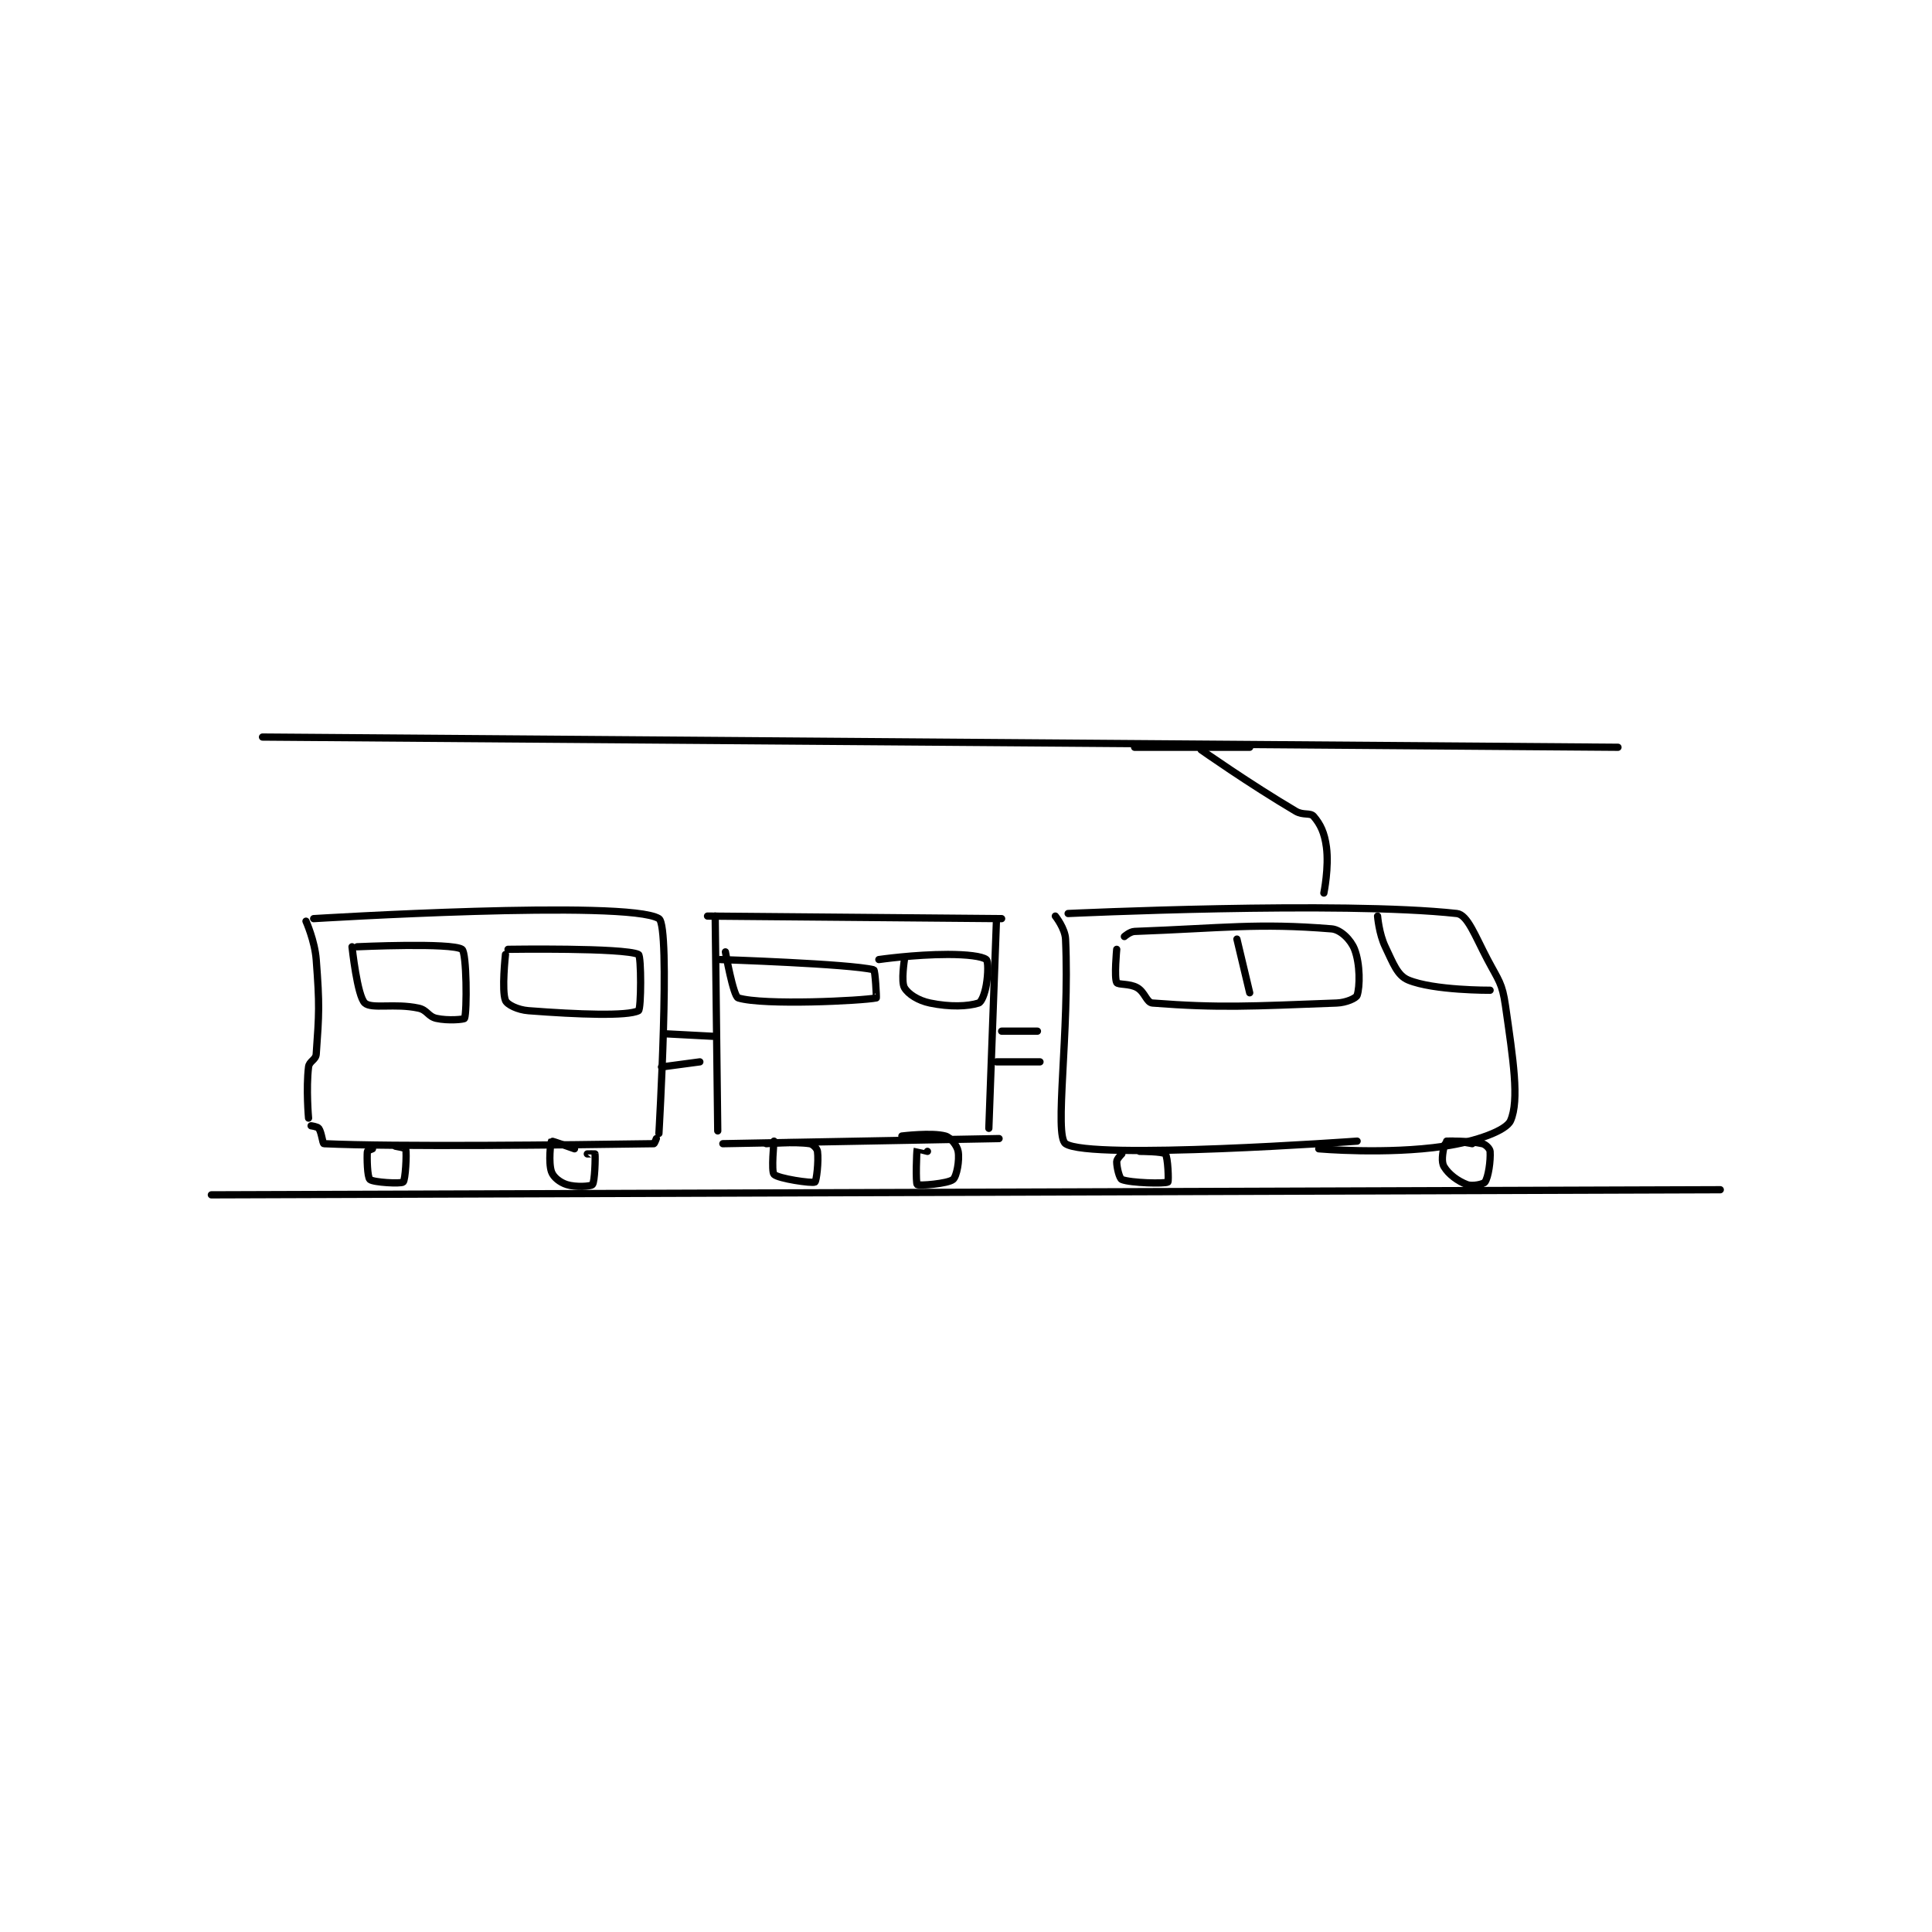<?xml version="1.0" encoding="utf-8"?>
<!DOCTYPE svg PUBLIC "-//W3C//DTD SVG 1.1//EN" "http://www.w3.org/Graphics/SVG/1.1/DTD/svg11.dtd">
<svg viewBox="0 0 800 800" preserveAspectRatio="xMinYMin meet" xmlns="http://www.w3.org/2000/svg" version="1.1">
<g fill="none" stroke="black" stroke-linecap="round" stroke-linejoin="round" stroke-width="2.832">
<g transform="translate(87.52,305.197) scale(1.059) translate(-27,-49)">
<path id="0" d="M64 121 C64 121 67.434 128.646 68 136 C69.367 153.775 69.134 157.124 68 173 C67.84 175.237 65.273 175.721 65 178 C63.98 186.503 65 198 65 198 "/>
<path id="1" d="M67 120 C67 120 189.835 112.431 202 120 C206.71 122.931 202 204 202 204 "/>
<path id="2" d="M66 201 C66 201 68.524 201.334 69 202 C70.124 203.574 70.508 207.977 71 208 C98.877 209.277 166.235 208.519 200 208 C200.27 207.996 201 206 201 206 "/>
<path id="3" d="M90 210 C90 210 88.022 210.73 88 211 C87.79 213.523 87.977 221.123 89 222 C90.359 223.165 101.125 223.75 102 223 C102.875 222.25 103.446 212.083 103 210 C102.935 209.697 99 209 99 209 "/>
<path id="4" d="M169 210 C169 210 160.175 206.825 160 207 C159.649 207.351 158.733 215.412 160 219 C160.751 221.128 163.307 223.159 166 224 C169.56 225.113 175.331 224.73 176 224 C176.943 222.971 177.202 213.21 177 212 C176.992 211.949 174 212 174 212 "/>
<path id="5" d="M204 165 L223 166 "/>
<path id="6" d="M203 178 L218 176 "/>
<path id="7" d="M224 119 L225 203 "/>
<path id="8" d="M227 208 L335 206 "/>
<path id="9" d="M221 119 L336 120 "/>
<path id="10" d="M334 120 L331 202 "/>
<path id="11" d="M247 207 C247 207 245.86 218.86 247 220 C248.666 221.666 261.865 223.601 263 223 C263.579 222.694 264.526 214.948 264 211 C263.849 209.869 262.229 208.184 261 208 C254.944 207.091 244 208 244 208 "/>
<path id="12" d="M307 211 C307 211 303.005 209.985 303 210 C302.718 210.917 302.363 223.454 303 224 C303.653 224.559 314.962 223.656 317 222 C318.427 220.841 319.614 214.477 319 211 C318.603 208.752 316.077 205.566 314 205 C308.679 203.549 297 205 297 205 "/>
<path id="13" d="M336 164 L350 164 "/>
<path id="14" d="M334 176 L351 176 "/>
<path id="15" d="M357 119 C357 119 360.812 123.806 361 128 C362.643 164.553 356.4 204.812 361 208 C370.401 214.515 475 207 475 207 "/>
<path id="16" d="M362 118 C362 118 468.622 113.019 514 118 C518.172 118.458 521.095 126.706 526 136 C530.373 144.286 531.739 145.175 533 154 C536.005 175.033 538.508 190.961 535 199 C533.303 202.889 521.656 207.144 509 209 C486.355 212.321 460 210 460 210 "/>
<path id="17" d="M383 212 C383 212 381 213.982 381 215 C381 217.375 382.088 221.635 383 222 C386.495 223.398 399.82 223.694 401 223 C401.371 222.782 401.049 213.145 400 212 C399.105 211.023 390 211 390 211 "/>
<path id="18" d="M520 208 C520 208 513.915 206.735 511 207 C510.286 207.065 509.168 208.159 509 209 C508.44 211.802 507.851 215.085 509 217 C510.781 219.969 514.342 222.628 518 224 C520.085 224.782 524.42 223.838 525 223 C526.328 221.082 527.246 214.692 527 211 C526.934 210.004 525.353 208.318 524 208 C518.803 206.777 510 207 510 207 "/>
<path id="19" d="M483 119 C483 119 483.544 125.884 486 131 C489.165 137.593 490.736 142.232 495 144 C504.974 148.136 527 148 527 148 "/>
<path id="20" d="M384 127 C384 127 386.164 125.068 388 125 C422.721 123.714 436.124 121.65 465 124 C468.623 124.295 472.605 128.373 474 132 C476.238 137.818 476.117 146.648 475 150 C474.642 151.075 470.797 152.858 467 153 C433.303 154.264 421.074 155.006 395 153 C392.66 152.82 392.065 148.752 389 147 C386.027 145.301 381.502 145.942 381 145 C379.958 143.047 381 132 381 132 "/>
<path id="21" d="M428 128 L433 149 "/>
<path id="22" d="M462 110 C462 110 464.057 99.924 463 92 C462.251 86.382 460.651 83.093 458 80 C456.698 78.481 453.901 79.714 451 78 C432.854 67.278 414 54 414 54 "/>
<path id="23" d="M388 53 L433 53 "/>
<path id="24" d="M47 49 L577 53 "/>
<path id="25" d="M82 131 C82 131 84.055 150.281 87 153 C89.659 155.454 98.644 152.995 108 155 C111.431 155.735 111.72 158.271 115 159 C119.573 160.016 125.846 159.415 126 159 C127.005 156.286 126.852 133.235 125 132 C120.938 129.292 84 131 84 131 "/>
<path id="26" d="M142 134 C142 134 140.441 148.189 142 152 C142.665 153.626 146.764 155.674 151 156 C170.571 157.506 189.74 158.179 194 156 C195.115 155.429 195.144 134.538 194 134 C188.26 131.299 143 132 143 132 "/>
<path id="27" d="M228 133 C228 133 231.072 150.412 233 151 C242.923 154.027 281.647 152.111 287 151 C287.127 150.974 286.584 140.144 286 140 C276.384 137.636 226 136 226 136 "/>
<path id="28" d="M298 136 C298 136 296.622 144.657 298 147 C299.489 149.531 303.351 152.038 308 153 C315.858 154.626 322.81 154.333 327 153 C328.153 152.633 329.407 149.362 330 146 C330.788 141.535 330.782 136.625 330 136 C328.378 134.703 322.341 134 315 134 C301.785 134 288 136 288 136 "/>
<path id="29" d="M27 228 L617 226 "/>
</g>
</g>
</svg>
